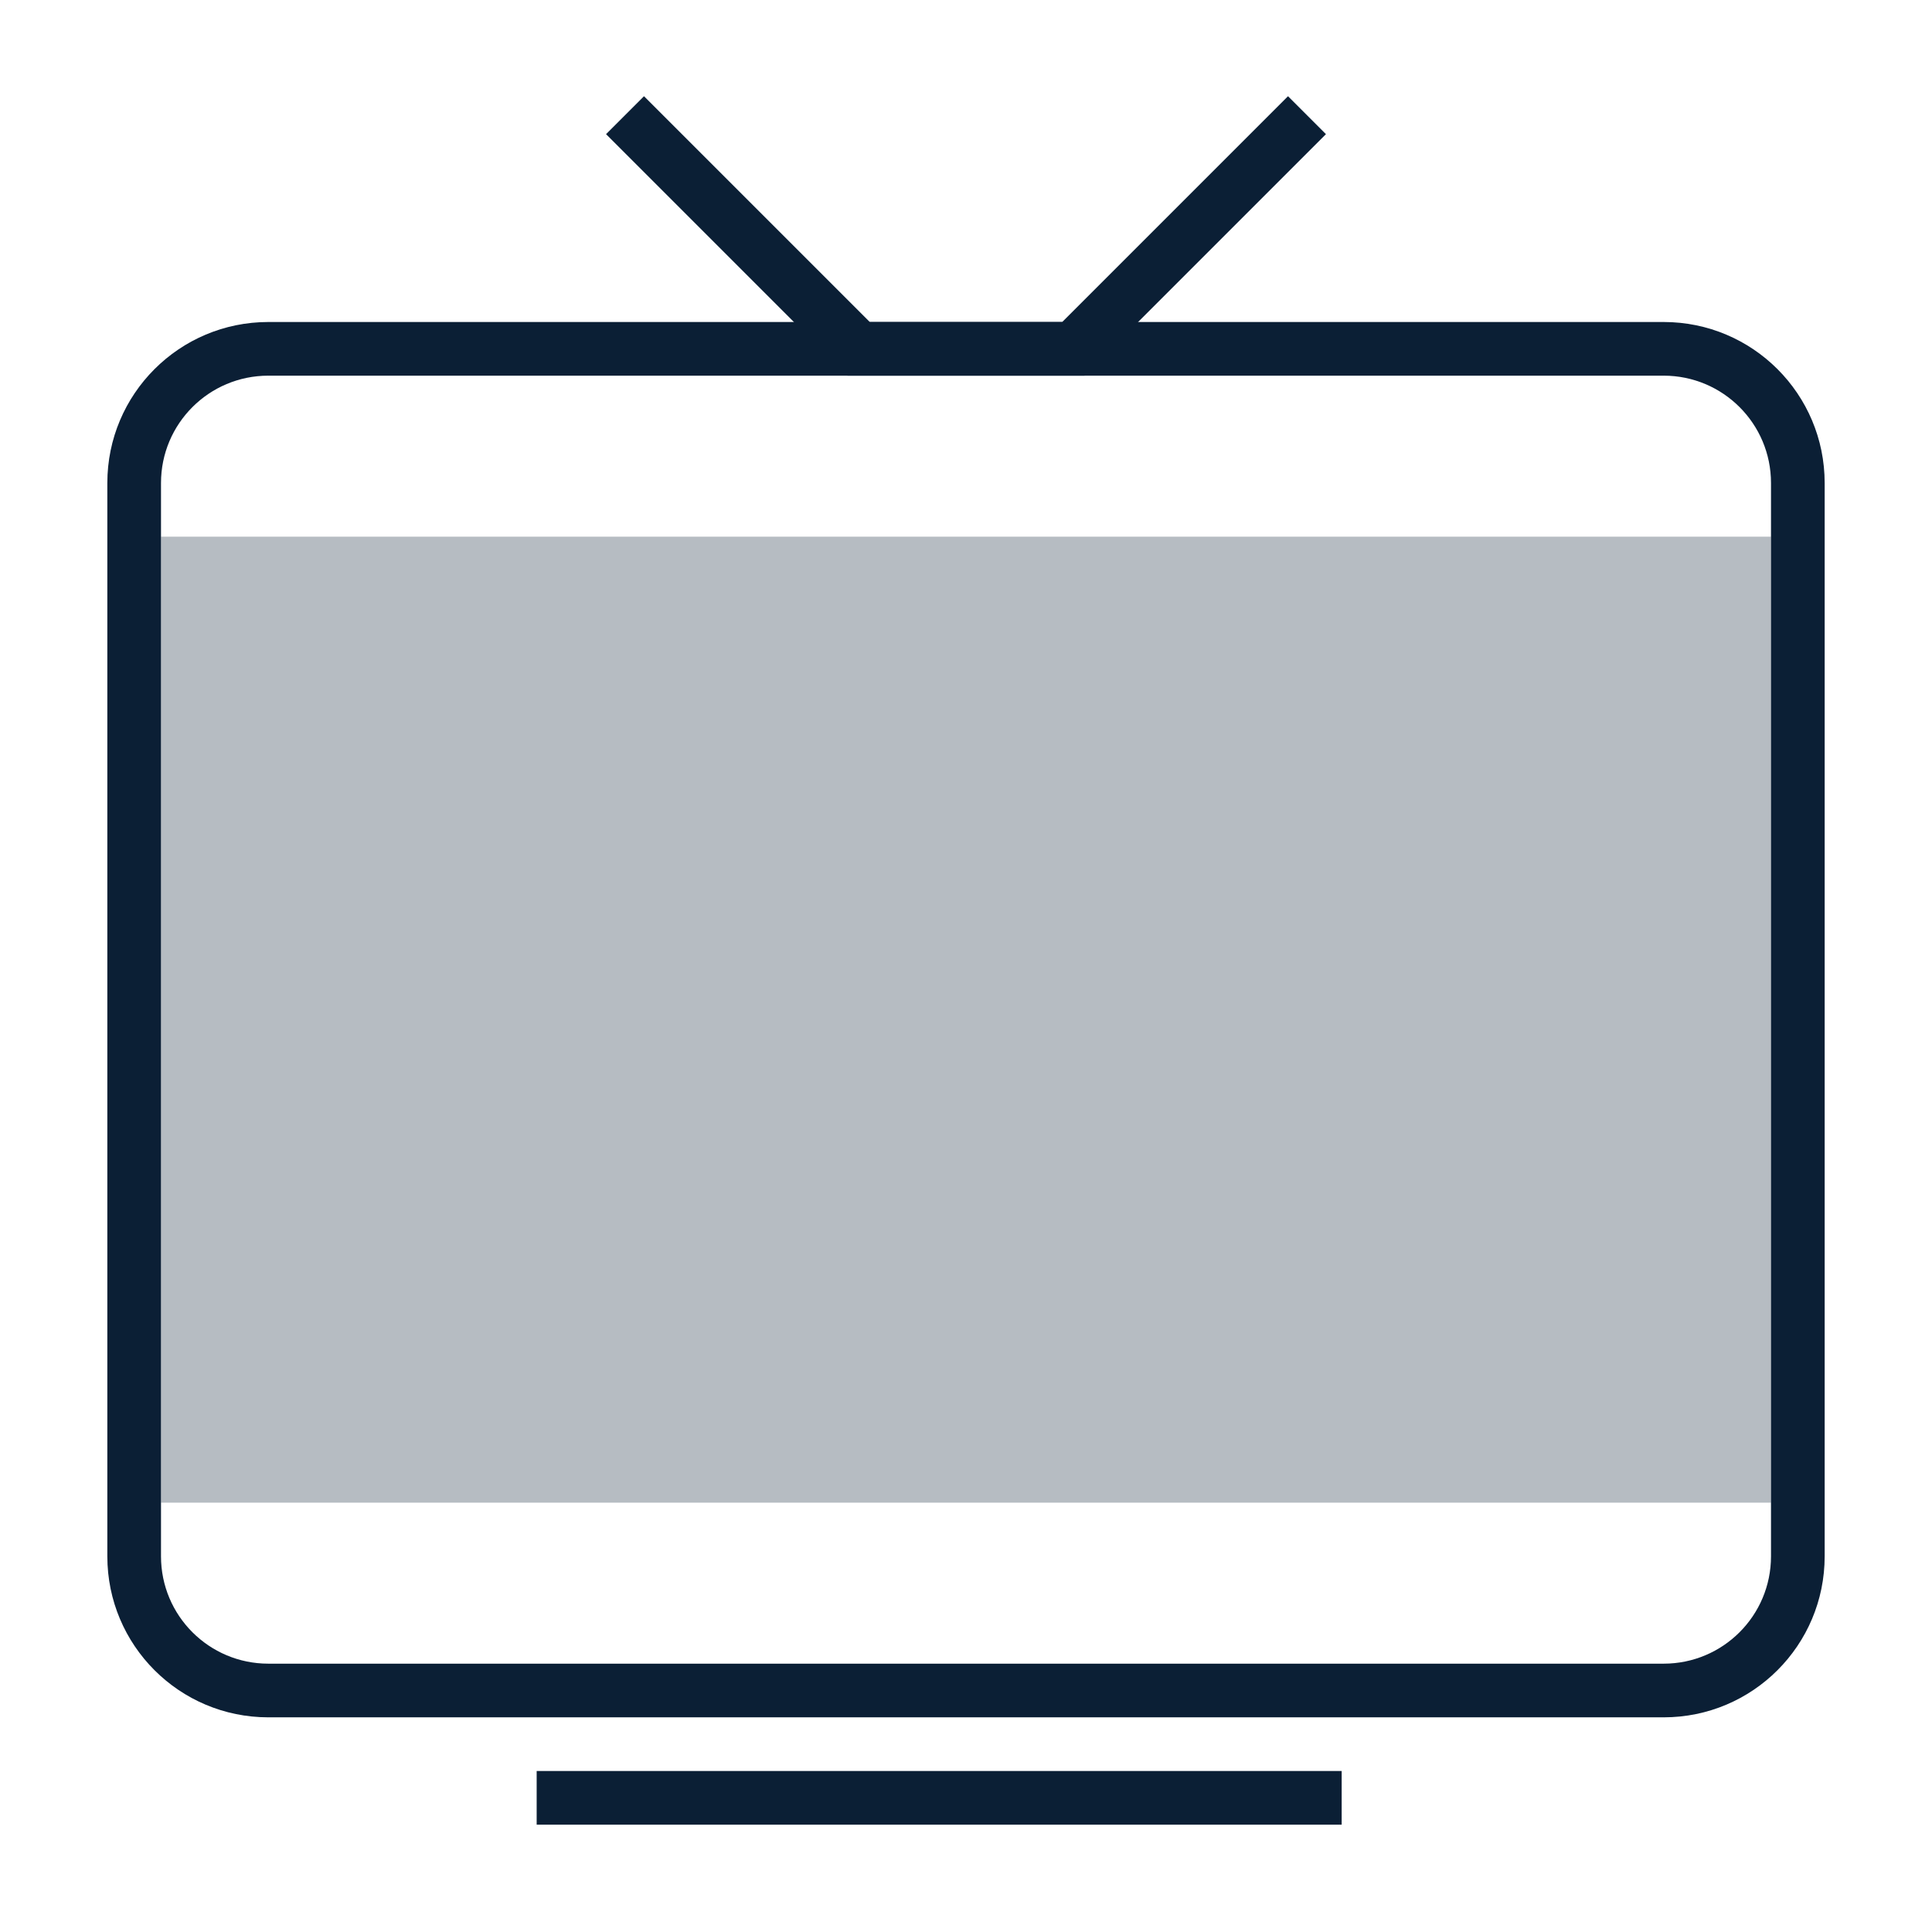 <?xml version="1.0" encoding="UTF-8"?>
<svg width="36px" height="36px" viewBox="0 0 36 36" version="1.1" xmlns="http://www.w3.org/2000/svg" xmlns:xlink="http://www.w3.org/1999/xlink">
    <!-- Generator: Sketch 51.2 (57519) - http://www.bohemiancoding.com/sketch -->
    <title>icon_category-tv_xl_black</title>
    <desc>Created with Sketch.</desc>
    <defs></defs>
    <g id="icons" stroke="none" stroke-width="1" fill="none" fill-rule="evenodd">
        <g id="icon_category-tv_xl_black">
            <rect id="Rectangle" x="0" y="0" width="36" height="36"></rect>
            <g id="icon" transform="translate(2, 2.5)">
                <path d="M3,3.5 L29,3.5 C30.657,3.5 32,4.843 32,6.5 L32,26.5 C32,28.157 30.657,29.5 29,29.5 L3,29.5 C1.343,29.5 2.02906125e-16,28.157 0,26.5 L0,6.5 C-2.02906125e-16,4.843 1.343,3.5 3,3.5 Z M3,4.5 C1.895,4.5 1,5.395 1,6.5 L1,26.5 C1,27.605 1.895,28.5 3,28.5 L29,28.5 C30.105,28.5 31,27.605 31,26.5 L31,6.5 C31,5.395 30.105,4.5 29,4.5 L3,4.5 Z" id="Combined-Shape" fill="#0B1F35"></path>
                <polyline id="Line-3" stroke="#0B1F35" stroke-linecap="square" fill-rule="nonzero" points="10 0 14 4 18 4 22 0"></polyline>
                <rect id="Rectangle-path" fill="#0B1F35" opacity="0.3" x="1" y="7.5" width="30" height="18"></rect>
                <rect id="Rectangle-path" fill="#0B1F35" x="8" y="30.5" width="15" height="1"></rect>
            </g>
        </g>
    </g>
</svg>